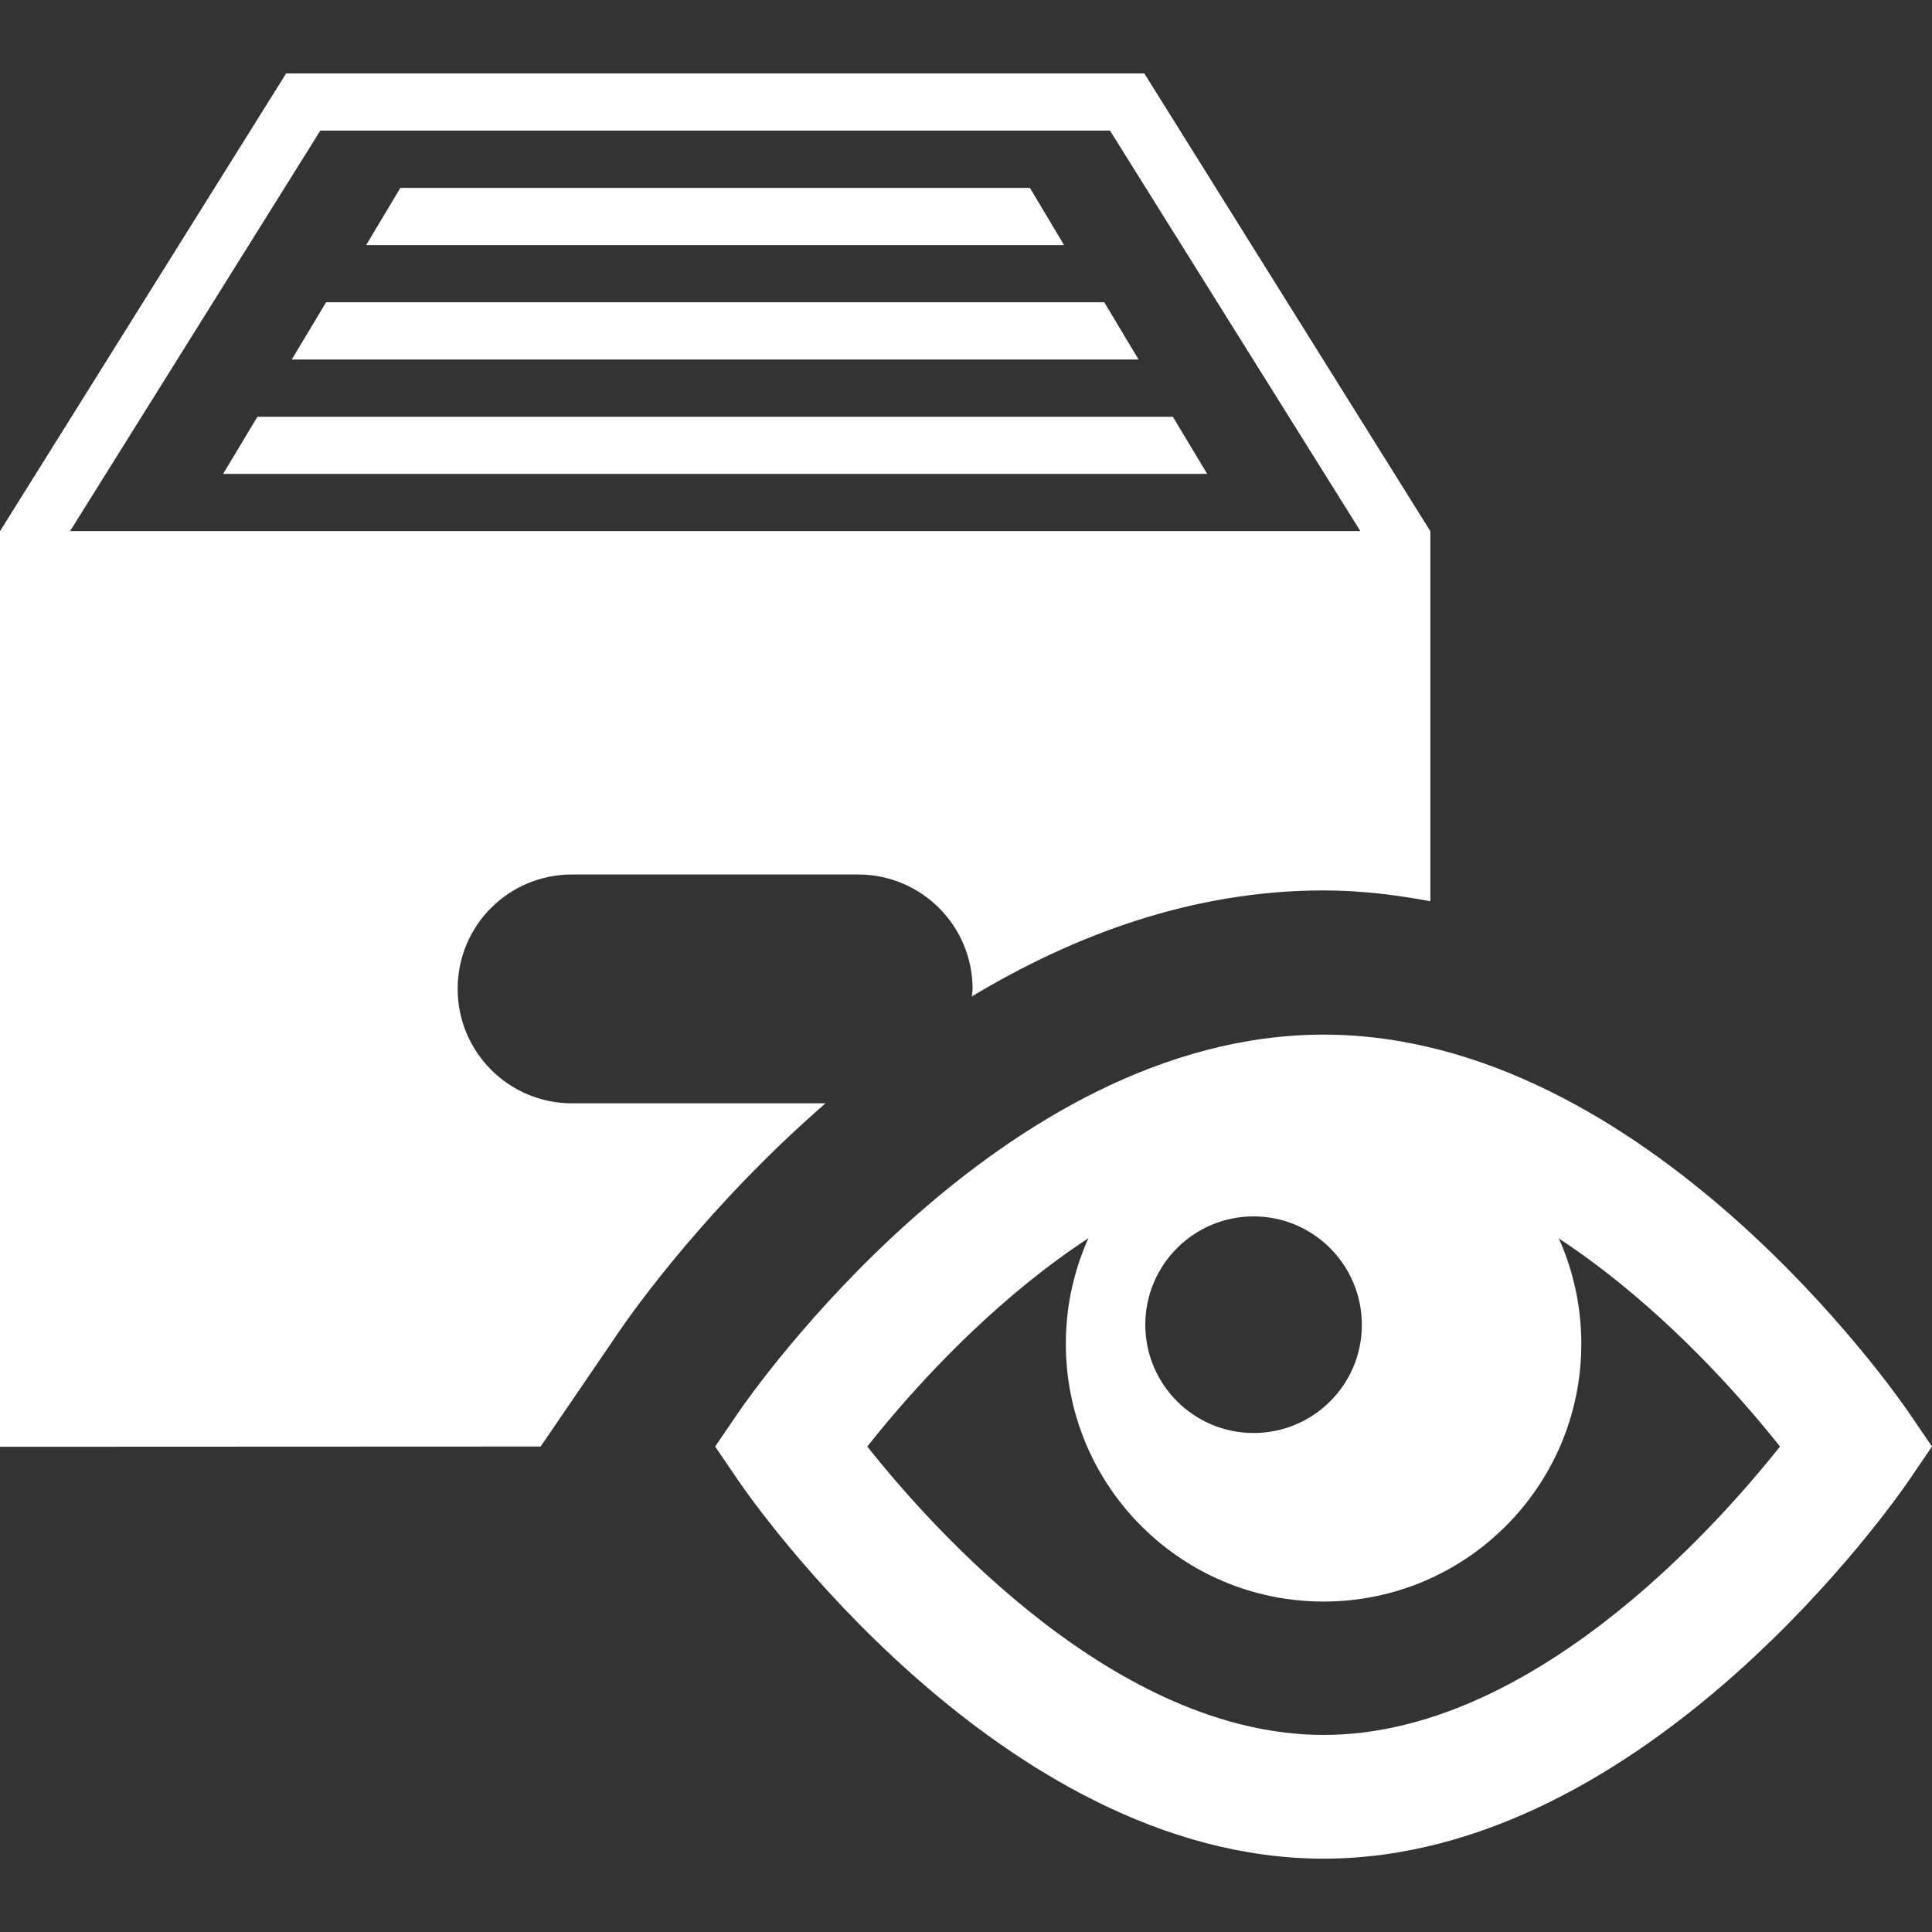 <?xml version="1.0" encoding="utf-8"?>
<!-- Generator: Adobe Illustrator 15.1.0, SVG Export Plug-In . SVG Version: 6.00 Build 0)  -->
<!DOCTYPE svg PUBLIC "-//W3C//DTD SVG 1.1//EN" "http://www.w3.org/Graphics/SVG/1.1/DTD/svg11.dtd">
<svg version="1.1" id="圖層_1" xmlns="http://www.w3.org/2000/svg" xmlns:xlink="http://www.w3.org/1999/xlink" x="0px" y="0px"
	 width="25px" height="25px" viewBox="-383.5 316.5 25 25" enable-background="new -383.5 316.5 25 25" xml:space="preserve">
<rect x="-383.5" y="316.5" width="25" height="25" fill="#333333" stroke="none"/>
<title>attachmentreference</title>
<path fill="#FFFFFF" d="M-366.373,330.554c-1.841,0-3.335,1.493-3.335,3.335c0,1.843,1.494,3.335,3.335,3.335
	s3.335-1.493,3.335-3.335S-364.532,330.554-366.373,330.554z M-367.279,335.043c-0.773,0-1.401-0.628-1.401-1.401
	s0.627-1.402,1.401-1.402c0.774,0,1.401,0.629,1.401,1.402C-365.876,334.415-366.503,335.043-367.279,335.043z"/>
<path fill="#FFFFFF" d="M-366.373,340.551c-4.188,0-7.43-4.682-7.566-4.882l-0.307-0.451l0.307-0.45
	c0.137-0.199,3.378-4.88,7.566-4.88s7.429,4.681,7.566,4.88l0.307,0.45l-0.307,0.45
	C-358.944,335.869-362.185,340.551-366.373,340.551z M-372.277,335.218c0.856,1.081,3.232,3.732,5.905,3.732
	c2.671,0,5.046-2.651,5.905-3.732c-0.858-1.081-3.233-3.732-5.905-3.732C-369.054,331.485-371.423,334.137-372.277,335.218z"/>
<path fill="#FFFFFF" d="M-376.504,335.218l1.024-1.501c0.194-0.284,1.154-1.629,2.662-2.94h-3.281c-0.815,0-1.479-0.662-1.479-1.481
	c0-0.822,0.662-1.48,1.479-1.48h3.705c0.816,0,1.479,0.663,1.479,1.48c0,0.034-0.008,0.065-0.01,0.098
	c1.313-0.789,2.849-1.372,4.552-1.372c0.476,0,0.933,0.057,1.382,0.14v-4.788l-3.701-5.923h-11.106l-3.702,5.923v11.847
	L-376.504,335.218L-376.504,335.218z M-379.355,318.19h10.218l3.24,5.182h-16.696L-379.355,318.19z"/>
<path fill="#FFFFFF" d="M-370.173,318.931h-8.146l-0.443,0.74h9.031L-370.173,318.931z"/>
<path fill="#FFFFFF" d="M-369.211,320.411h-10.069l-0.445,0.741h10.958L-369.211,320.411z"/>
<path fill="#FFFFFF" d="M-368.323,321.893h-11.846l-0.444,0.739h12.734L-368.323,321.893z"/>
</svg>
